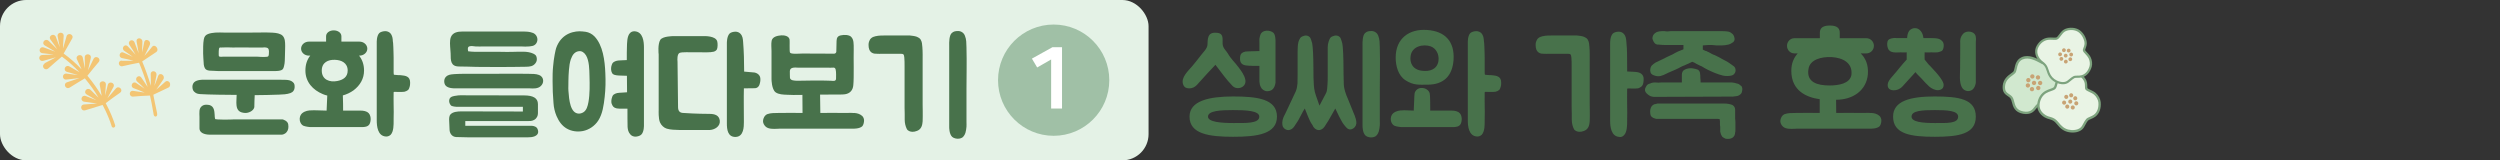 <svg width="764" height="49" viewBox="0 0 764 49" fill="none" xmlns="http://www.w3.org/2000/svg">
<rect x="0" y="0" width="764" height="49" fill="#333333" stroke="none"/>
<rect width="351" height="49" rx="8" fill="#E4F2E6"/>
<path d="M13.535 19.378C14.302 19 15.404 18.383 16.194 17.99C16.474 17.818 16.769 17.668 17.087 17.503C15.806 17.849 14.479 18.224 13.213 18.593C11.833 18.938 11.491 16.928 12.92 16.807C14.072 16.762 15.261 16.726 16.436 16.667C15.289 16.519 14.103 16.362 12.947 16.251C11.532 16.046 12.049 14.045 13.405 14.509C14.546 14.947 15.711 15.37 16.876 15.793C16.664 15.67 16.475 15.533 16.263 15.41C15.505 14.957 14.452 14.307 13.686 13.891C12.498 13.134 13.804 11.534 14.851 12.474C15.7 13.314 16.603 14.185 17.505 15.055C16.836 14.041 16.105 13.033 15.403 12.069C14.645 10.92 16.52 9.984 17.055 11.241C17.352 12.04 17.774 13.176 18.095 13.961C18.161 14.111 18.227 14.261 18.27 14.425C18.063 13.315 17.84 12.183 17.61 11.088C17.4 9.726 19.512 9.597 19.461 10.961C19.39 11.798 19.335 13.006 19.279 13.866C19.264 14.192 19.25 14.518 19.235 14.844C19.326 14.534 19.417 14.224 19.531 13.9C19.778 13.081 20.101 11.93 20.333 11.089C20.751 9.784 22.699 10.548 22.06 11.768C21.178 13.264 20.302 14.82 19.45 16.362C21.46 17.817 23.29 19.448 24.919 21.171C24.449 20.16 23.988 19.113 23.509 18.139C22.96 16.86 24.982 16.246 25.292 17.609C25.484 18.696 25.706 19.828 25.952 20.946C25.947 20.79 25.951 20.597 25.947 20.441C25.941 19.588 25.936 18.386 25.892 17.524C25.905 16.152 28.017 16.371 27.752 17.709C27.451 18.942 27.155 20.235 26.884 21.513C27.467 20.359 28.045 19.146 28.59 17.985C29.229 16.765 31.025 17.846 30.174 18.942C29.003 20.3 27.83 21.754 26.712 23.142C28.426 25.193 29.871 27.283 31.072 29.302C31.053 29.124 31.01 28.96 30.991 28.781C30.839 27.955 30.634 26.749 30.482 25.922C30.273 24.561 32.4 24.453 32.363 25.84C32.272 26.944 32.171 28.084 32.109 29.233C32.4 28.133 32.677 27.011 32.944 25.925C33.324 24.612 35.304 25.325 34.68 26.567C34.251 27.308 33.684 28.388 33.292 29.137L32.829 30.026C33.05 29.763 33.285 29.523 33.481 29.274C34.055 28.603 34.864 27.691 35.415 27.034C36.348 26.013 37.814 27.488 36.676 28.349C35.206 29.352 33.733 30.451 32.307 31.522C33.741 34.191 34.673 36.598 35.191 38.277C35.255 38.523 35.157 38.773 34.971 38.889C34.924 38.917 34.878 38.946 34.831 38.975C34.53 39.066 34.226 38.904 34.133 38.613C33.645 36.978 32.749 34.676 31.36 32.075C29.601 32.59 27.771 33.148 26.042 33.708C24.676 34.075 24.273 32.072 25.687 31.928C27.008 31.843 28.353 31.742 29.697 31.642C28.359 31.453 27.005 31.242 25.72 31.083C24.313 30.841 24.883 28.871 26.216 29.349C27.281 29.77 28.384 30.2 29.488 30.629C28.503 30.032 27.48 29.426 26.487 28.865C25.298 28.108 26.604 26.508 27.651 27.448C28.252 28.061 29.14 28.909 29.764 29.507C29.877 29.628 29.998 29.712 30.11 29.832C28.969 27.904 27.545 25.895 25.928 23.943C25.229 24.374 24.53 24.806 23.839 25.201C23.093 25.661 22.044 26.309 21.298 26.769C20.095 27.48 19.136 25.629 20.488 25.144C21.739 24.752 23.021 24.309 24.304 23.867C22.951 24.004 21.598 24.141 20.298 24.309C18.869 24.43 18.896 22.383 20.313 22.492C21.184 22.62 22.417 22.747 23.289 22.875C23.465 22.894 23.641 22.912 23.817 22.93C22.697 22.575 21.568 22.256 20.454 21.96C19.113 21.519 19.942 19.643 21.194 20.298C21.937 20.727 23.036 21.35 23.779 21.779C23.938 21.872 24.121 21.949 24.295 22.064C22.681 20.363 20.889 18.741 18.916 17.294C17.527 18.469 16.082 19.709 14.746 20.915C13.661 21.807 12.437 20.151 13.656 19.462" fill="#F3C574"/>
<path d="M37.247 18.574C38.451 18.56 39.633 18.561 40.852 18.569C39.662 18.257 38.463 17.982 37.294 17.752C36.011 17.497 36.557 15.541 37.758 16.069C38.686 16.48 39.651 16.899 40.585 17.37C39.747 16.745 38.885 16.135 38.014 15.562C36.887 14.798 38.094 13.197 39.071 14.18C39.859 15.026 40.67 15.858 41.435 16.718C40.842 15.72 40.234 14.7 39.571 13.745C38.797 12.572 40.558 11.612 41.114 12.951C41.558 14.072 41.965 15.185 42.371 16.299C42.196 15.138 42.006 13.955 41.754 12.778C41.476 11.363 43.525 11.335 43.518 12.767C43.488 13.865 43.458 14.962 43.389 16.051C43.648 15.003 43.885 13.969 44.068 12.904C44.365 11.515 46.317 12.435 45.785 13.716C45.247 14.841 44.725 15.988 44.135 17.082C44.944 16.17 45.729 15.273 46.494 14.293C47.351 13.257 48.809 15.117 47.749 15.898C46.31 16.85 44.887 17.824 43.448 18.775C44.406 21.071 45.342 23.634 46.094 26.216C46.118 25.059 46.104 23.894 46.051 22.721C46.02 21.281 48.024 21.534 47.81 22.999C47.604 24.078 47.412 25.18 47.168 26.251C47.595 25.258 47.983 24.256 48.343 23.21C48.846 21.884 50.654 23.084 49.901 24.279C49.181 25.326 48.5 26.381 47.75 27.383C48.687 26.614 49.608 25.823 50.523 24.973C50.883 24.624 51.464 24.709 51.785 25.146C52.166 25.672 52.018 26.493 51.522 26.736C49.958 27.448 48.4 28.219 46.851 28.953C46.804 28.982 47.793 33.512 47.904 34.078C47.951 34.398 48.074 34.734 48.037 35.075C48.001 35.319 47.88 35.583 47.573 35.615C47.142 35.658 46.953 35.172 46.929 34.838C46.734 33.499 45.895 29.194 45.834 29.201C44.099 29.256 42.371 29.371 40.634 29.523C39.321 29.572 39.369 27.607 40.655 27.765C41.832 27.959 43.018 28.115 44.218 28.294C43.108 27.805 41.952 27.345 40.84 26.953C39.622 26.499 40.466 24.646 41.587 25.35C42.442 25.901 43.312 26.474 44.174 27.084C43.446 26.328 42.694 25.586 41.925 24.919C40.94 23.972 42.38 22.576 43.2 23.719C43.825 24.666 44.511 25.607 45.128 26.59C44.376 24.009 43.454 21.468 42.496 19.172C40.802 19.488 39.1 19.841 37.427 20.239C36.149 20.489 35.866 18.57 37.179 18.521" fill="#F3C574"/>
<path d="M63.04 21.28C62.96 21.28 62.92 21.24 62.92 21.2C62.4 20.8 62.24 19.8 62.24 19.2C62.2 18.24 62.08 17.28 62.08 16.36C62.08 15 62.04 13.36 62.28 12.04C62.44 11.2 62.76 10.72 63.56 10.4C64.28 10.12 65.04 10.04 65.8 9.96C66.72 9.88 67.68 9.96 68.64 9.96H76.24C78.96 9.96 78.6 9.96 81.28 9.92C81.76 9.92 82.2 9.92 82.68 9.96C83.68 10 84.8 10.04 85.72 10.48C86.76 10.92 87.08 12.04 87.12 13.08C87.2 14.28 87.08 15.8 87.08 17C87.04 18.08 87.08 19.16 86.8 20.2C86.64 20.8 86.52 21.28 85.88 21.48C85.32 21.68 84.6 21.72 84.04 21.72H66.76C66.24 21.72 65.72 21.68 65.2 21.64C64.52 21.6 63.64 21.68 63.04 21.28ZM85.24 28.92C82.6 29 80.52 29.08 77.84 29.08C77.8 30.2 77.72 31.24 77.72 32.76C77.48 33.88 76 34.56 74.92 34.52C73.32 34.44 72.44 33.8 72.28 32.2C72.16 31.16 72.32 30.04 72.32 29C69.88 29 63.48 28.92 61.24 28.76C60.4 28.68 60 28.64 59.32 28C58.96 27.68 58.8 27.08 58.8 26.52C58.8 26 59 25.48 59.32 25.16C60.12 24.32 62.08 24.36 62.16 24.36H85.04C85.84 24.36 86.64 24.36 87.4 24.4C88.12 24.44 88.92 24.56 89.48 25.08C90.04 25.52 90.04 26.04 90.04 26.68C90.04 27.48 89.56 28.16 88.76 28.44C87.68 28.84 86.36 28.88 85.24 28.92ZM86.36 36.48C86.44 36.52 87.92 36.88 88.08 38C88.24 39 88.08 39.8 87.6 40.36C87 41.12 86.12 41.16 86.08 41.16H64.24C62.2 41.16 60.96 40.44 60.96 39.24V35.68C60.92 35.08 60.92 34.48 60.96 33.88C61.04 32.76 61.88 32 63 32C63.28 32 63.84 32.04 64.08 32.12C65.44 32.56 65.52 33.92 65.6 35.12C65.6 35.56 65.64 36.04 65.76 36.4C65.88 36.44 66.68 36.56 68.56 36.56C70.16 36.56 71.64 36.48 71.68 36.48H86.36ZM66.84 16.6C66.84 16.84 66.84 17.12 66.96 17.24C67.2 17.44 68.12 17.32 68.12 17.32H78.64C78.64 17.32 80.56 17.48 81.52 17.36C82.08 17.32 82.08 17.08 82.16 16.6C82.2 16.16 82.28 15.24 81.96 14.84C81.6 14.4 80.76 14.48 80.28 14.52H76.64C76.28 14.48 71.44 14.52 71.08 14.52C69.96 14.44 68.84 14.48 67.68 14.52C67.2 14.52 67.04 14.44 66.92 14.92C66.84 15.28 66.84 15.92 66.84 16.24V16.6ZM95.252 33.72C95.452 33.64 99.132 33.8 99.812 33.8C99.852 33.16 99.932 30.52 100.012 29.2C99.532 29.08 99.092 28.96 98.652 28.76C95.652 27.52 93.332 25.08 93.332 21.56C93.332 19.64 93.892 18.16 94.812 17H94.372C93.092 17 92.012 16.04 92.012 14.88C92.012 13.68 93.092 12.72 94.372 12.72H99.652V11.08C99.652 10.04 100.692 9.28 101.972 9.28C103.292 9.28 104.332 10.04 104.332 11.08V12.72H109.852C111.172 12.72 112.252 13.68 112.252 14.88C112.252 16.04 111.172 17 109.852 17H109.732C110.652 18.16 111.252 19.64 111.252 21.56C111.252 24.04 110.052 26.08 108.052 27.6C107.052 28.32 105.932 28.84 104.772 29.16C104.852 30.4 104.852 33.16 104.852 33.76V33.8H110.172C111.052 33.8 111.772 33.96 112.292 34.28C113.492 35 113.452 36.96 112.932 37.92C112.452 38.76 111.412 38.84 110.572 38.84H94.772C94.732 38.84 93.372 38.72 92.652 38.4C92.132 38.12 91.732 37.52 91.612 36.76C91.492 35.92 91.772 35.12 92.292 34.64C93.252 33.84 94.332 33.72 95.252 33.72ZM121.772 22.96H121.852C122.132 22.92 122.372 23 122.612 23C122.932 23.04 123.212 23.08 123.532 23.12C124.132 23.24 124.772 23.48 125.092 24.08C125.252 24.4 125.332 24.76 125.332 25.16C125.332 25.52 125.332 25.92 125.252 26.28C125.132 26.68 125.012 27.24 124.692 27.52C124.372 27.76 123.972 27.96 123.572 28.04C122.732 28.16 121.292 28.04 120.452 28.08C120.372 28.12 120.332 28.12 120.332 28.12C120.332 28.12 120.332 28.16 120.292 28.28C120.252 29.6 120.292 30.76 120.292 32.12C120.332 33.48 120.332 34.88 120.292 36.2V36.76C120.292 38.16 120.332 40.2 119.372 41.2C119.012 41.52 118.572 41.72 118.052 41.72H117.972C115.372 41.6 115.132 38.48 115.132 36.8V13.04C115.132 12.96 115.052 10.96 115.932 10.08C116.332 9.72 117.172 9.52 117.732 9.52C118.332 9.52 118.892 9.76 119.252 10.12C119.932 10.88 120.012 11.72 120.052 12.6C120.092 12.76 120.092 12.92 120.132 13.12C120.212 13.96 120.212 14.96 120.252 15.92C120.252 16.52 120.292 17.08 120.292 17.64V21.96C120.292 22.24 120.292 22.56 120.372 22.84C120.372 22.88 121.172 22.88 121.252 22.92C121.412 22.92 121.612 22.96 121.772 22.96ZM103.052 24.76C104.772 24.44 106.252 23.6 106.252 21.56C106.252 19.2 104.292 18.32 102.332 18.28C100.332 18.2 98.332 19.04 98.332 21.56C98.332 24.44 100.852 25.2 103.052 24.76ZM162.553 38.44C163.393 38.52 164.113 38.8 164.353 39.64C164.673 40.6 164.313 41.28 163.313 41.68C162.673 41.92 161.993 41.96 161.433 41.96H142.833C141.753 41.96 140.593 41.92 139.433 41.88C138.313 41.84 137.513 41 137.393 39.8L137.273 37C137.233 36.44 137.193 35.48 137.673 34.96C138.393 34.16 139.833 34.04 140.993 34.04C142.513 34.04 147.593 34.08 159.793 34.08V32.64H140.113C139.593 32.64 139.153 32.64 138.753 32.56C138.273 32.44 137.873 32.44 137.633 32C137.273 31.44 137.153 30.92 137.353 30.28C137.633 29.44 138.833 29.32 139.433 29.24C139.833 29.16 140.233 29.12 140.673 29.12C143.073 29.12 145.873 29.16 160.193 29.16C162.873 29.16 164.393 29.96 164.393 31.8V34.64C164.393 35.36 164.073 36.16 163.233 36.64C162.553 37.04 161.833 37 161.153 37H142.193V38.44H162.553ZM137.633 15.2C137.553 13.88 137.353 12.48 137.793 11.32C138.393 9.88 139.913 9.64 141.233 9.64H159.873C160.953 9.64 161.873 9.68 162.913 10.08C163.753 10.44 164.273 11.28 164.233 12.2C164.153 13.12 163.593 13.84 162.713 14.04C162.233 14.16 161.513 14.24 160.553 14.24C159.873 14.24 159.393 14.2 159.353 14.2H147.793C146.993 14.2 146.193 14.24 145.393 14.2C144.753 14.16 144.073 13.96 143.473 14.16C142.873 14.32 142.913 15 143.073 15.68C143.833 15.8 144.593 15.8 145.353 15.84H152.953C153.433 15.88 156.593 15.88 156.993 15.84C157.313 15.8 159.513 15.8 159.833 15.8C161.073 15.8 162.153 16 162.993 16.4C163.513 16.68 163.873 16.88 163.993 17.52C164.153 18.16 164.033 18.84 163.633 19.32C162.873 20.32 161.913 20.36 160.793 20.4C159.753 20.44 153.873 20.48 152.233 20.48C150.553 20.48 147.153 20.44 145.593 20.44C143.833 20.4 142.073 20.32 140.313 20.32C137.713 20.32 137.713 18.56 137.713 16.32C137.713 15.96 137.673 15.56 137.633 15.2ZM138.993 22.64C139.793 22.56 141.553 22.56 141.553 22.56H150.353C150.353 22.56 157.753 22.48 161.353 22.56H161.553C162.633 22.6 163.713 22.52 164.753 22.92C165.513 23.2 165.993 23.88 165.993 24.68C165.993 25.32 165.713 25.92 165.193 26.36C164.353 27.12 162.993 27.08 161.913 27H138.953C138.873 27 136.993 27.04 136.233 26.2C135.913 25.88 135.753 25.36 135.753 24.84C135.753 24.28 135.953 23.8 136.273 23.48C136.953 22.8 137.713 22.76 138.513 22.68C138.673 22.68 138.833 22.64 138.993 22.64ZM191.589 14.52C191.629 13.16 191.589 11.04 192.549 10.08C192.909 9.72 193.349 9.56 193.829 9.56H193.909C196.549 9.68 196.789 12.8 196.789 14.48V38.2C196.789 38.28 196.869 40.32 195.949 41.16C195.589 41.52 194.749 41.76 194.189 41.76C193.589 41.76 193.029 41.52 192.669 41.12C191.989 40.36 191.869 39.68 191.789 38.8C191.789 37.88 191.709 34.68 191.749 33.2H189.269C188.069 33.2 187.429 32.8 187.149 32.2C186.989 31.88 186.829 31.52 186.829 31.16C186.829 30.8 186.829 30.56 186.909 30.2C187.029 29.8 187.149 29.24 187.469 28.96C187.789 28.72 188.189 28.52 188.589 28.44C189.429 28.28 190.749 28.32 191.629 28.2C191.629 27.4 191.629 24.92 191.589 23.16L189.189 23.08C188.189 23.04 187.309 22.88 187.029 22.28C186.869 21.96 186.749 21.56 186.749 21.2C186.749 20.84 186.749 20.6 186.829 20.24C186.949 19.84 187.069 19.36 187.389 19.08C187.709 18.84 188.109 18.64 188.509 18.56C189.109 18.44 190.149 18.44 191.549 18.36C191.549 16.6 191.549 15.04 191.589 14.52ZM177.029 9.56C177.709 9.56 178.349 9.64 178.989 9.72C179.989 9.88 180.909 10.36 181.669 11.12C184.269 13.84 184.829 18.52 184.989 22.32C185.109 24.76 185.069 27.24 184.789 29.64C184.509 32.12 184.149 34.8 182.829 36.84C181.709 38.56 179.949 39.68 178.149 40.04C176.509 40.36 174.709 40.16 173.189 39.28C171.749 38.44 170.789 37.12 170.069 35.44C169.549 34.2 169.229 32.84 169.149 31.48C168.949 29.24 168.869 27 168.869 24.76C168.869 23.24 168.869 21.76 169.029 20.28C169.109 19.08 169.309 17.84 169.509 16.68C169.709 15.72 169.829 14.88 170.229 14C170.629 13.12 171.149 12.28 171.829 11.64C172.989 10.48 174.509 9.84 176.029 9.64C176.349 9.6 176.709 9.6 177.029 9.56ZM176.909 34.72C177.389 34.72 177.909 34.56 178.389 34.24C179.269 33.6 179.589 32.48 179.829 31.2C180.269 28.76 180.229 25.8 180.149 23.28C180.109 21.24 180.069 18.6 179.109 16.96C178.589 16.08 177.789 15.52 176.949 15.64C176.069 15.72 175.269 16.28 174.789 17.32L174.429 18.16C174.109 19.16 173.949 20.28 173.869 21.36C173.789 22.44 173.709 23.56 173.709 24.64C173.749 25.72 173.629 26.72 173.709 27.76C173.909 30.52 174.269 34.68 176.909 34.72ZM216.772 34.8C218.332 34.8 219.772 35.16 219.972 36.88C220.172 38.6 218.412 39.64 216.972 39.72C215.852 39.76 210.492 39.72 207.892 39.72H207.572C206.372 39.68 204.972 39.68 203.772 39.32C202.932 39.08 202.092 38.32 201.692 37.4C201.172 36.24 201.292 33.76 201.292 33.64V16.64C201.252 16.36 200.972 13.52 201.772 12.2C202.452 11.08 205.492 11.04 205.772 11.04H215.132C215.292 11.04 218.652 10.92 219.172 12.6C219.372 13.2 219.332 14.64 219.092 15.08C218.892 15.44 218.532 15.68 218.092 15.8C217.612 15.92 216.852 16 215.812 16C215.132 16 214.612 15.96 209.692 15.96C208.972 15.96 208.052 16 207.692 16.16C206.932 16.48 206.972 18.24 207.052 18.84V18.88L207.212 32.72C207.212 33.76 207.612 34.52 208.852 34.52C209.132 34.56 213.252 34.8 216.772 34.8ZM227.412 21.88L230.572 22.16C231.532 22.36 232.372 23 232.372 24.16C232.372 24.56 232.372 24.92 232.252 25.32C232.092 26.2 231.612 26.96 230.612 26.96L227.332 27C227.252 29.76 227.332 34 227.332 37.32C227.332 38.72 227.292 41.68 224.932 41.84C222.332 42 222.132 39.44 222.132 37.76V13.2C222.132 13.12 222.092 11.12 222.972 10.24C223.332 9.88 224.172 9.68 224.772 9.68C225.372 9.68 225.892 9.92 226.252 10.28C226.972 11.04 227.012 11.88 227.092 12.76C227.332 15.68 227.412 18.84 227.412 21.88ZM260.615 34.52C260.775 34.56 260.935 34.52 261.095 34.52C261.975 34.6 262.775 34.8 263.495 35.44C263.855 35.8 264.055 36.28 264.055 36.84C264.055 37.4 263.855 38.2 263.535 38.56C262.695 39.4 260.735 39.32 260.655 39.32H238.255C238.015 39.32 237.735 39.36 237.455 39.36C236.335 39.4 234.895 39.48 234.015 38.72C233.495 38.24 233.175 37.64 233.175 37C233.175 36.2 233.695 35.2 234.495 34.88C235.575 34.48 236.735 34.56 237.895 34.52H238.095C240.375 34.48 242.855 34.48 245.255 34.52L245.215 29C243.175 29.04 241.495 29.04 240.535 28.96C239.415 28.92 237.935 28.88 237.015 28.2C235.815 27.28 235.775 24.36 235.775 24.24V15.64C235.775 14.6 235.615 13.48 235.815 12.44C236.095 11.2 237.615 10.88 238.815 10.8C239.735 10.76 241.095 11 241.295 12.08C241.375 12.56 241.215 15.6 241.415 16.04C241.535 16.32 242.095 16.36 242.375 16.4C243.615 16.48 244.015 16.36 245.255 16.36L254.415 16.4C254.975 16.44 255.415 16.44 255.575 15.88C255.615 15.32 255.615 12.96 255.655 12.52C255.695 11.56 255.975 11 256.975 10.8C258.015 10.56 259.495 10.64 260.095 11.24C260.935 12.12 260.895 13.16 260.895 15.24C260.815 17.68 261.015 23.56 260.775 26C260.655 27.56 259.775 28.56 258.255 28.8C257.455 28.92 256.375 28.88 255.575 28.88C253.855 28.92 252.215 28.92 250.615 28.92L250.695 34.52C253.415 34.52 255.295 34.44 257.895 34.52C258.855 34.56 259.775 34.44 260.615 34.52ZM241.415 23.84C241.615 24.64 242.775 24.64 243.655 24.68C244.055 24.64 252.175 24.56 252.655 24.64C253.095 24.68 253.535 24.64 253.975 24.68C254.535 24.72 255.495 24.92 255.495 24.04C255.495 23.64 255.575 22 255.375 21.24C255.215 20.6 254.855 20.64 254.335 20.68C254.095 20.68 253.335 20.72 253.095 20.68H243.975C242.975 20.64 241.495 20.44 241.375 21.68C241.375 21.96 241.375 23.64 241.415 23.84ZM295.356 38.72C295.276 39.36 295.236 39.96 295.036 40.6C294.956 40.8 294.876 40.96 294.796 41.16C294.636 41.48 294.396 41.8 294.076 42.04C293.476 42.4 292.716 42.48 292.036 42.32C291.636 42.24 291.276 42.08 290.996 41.84C290.036 40.96 290.076 38.88 290.076 38.8V14.08C290.036 12.84 290.076 10.84 290.836 10.12C291.396 9.56 292.076 9.48 292.796 9.48C293.716 9.48 294.556 10.04 294.876 10.92C295.356 12.04 295.316 13.28 295.356 14.52V14.72C295.476 18.8 295.356 23.32 295.356 27.16V37.28C295.356 37.76 295.396 38.24 295.356 38.72ZM276.476 34.8C276.436 34.16 276.436 33.52 276.436 32.88V20.16C276.436 19.32 276.436 18.44 276.356 17.56C276.316 17.28 276.276 16.68 275.996 16.56C275.716 16.4 275.356 16.48 275.036 16.44C274.676 16.4 274.316 16.48 273.956 16.44H272.076C271.196 16.48 270.236 16.4 269.356 16.44C268.956 16.48 268.596 16.44 268.196 16.44C267.596 16.44 266.916 16.44 266.396 16.08C265.636 15.56 265.436 14.68 265.436 13.84C265.396 13.32 265.516 12.8 265.756 12.32C265.876 12.04 266.036 11.8 266.276 11.64C266.556 11.36 267.156 11.16 267.516 11.08C268.636 10.8 269.916 10.84 271.076 10.84H278.036C278.716 10.92 279.556 11 280.196 11.24C280.596 11.4 281.076 11.68 281.316 12.04C281.796 12.8 281.796 13.52 281.876 14.4C281.996 15.88 281.956 17.36 281.956 18.84V31.96C281.956 32.08 282.036 35.4 281.956 37.08C281.876 38.16 281.636 39.48 280.236 40C279.756 40.2 279.276 40.28 278.876 40.28C278.196 40.28 277.396 40 277.116 39.4C276.716 38.6 276.476 37.6 276.476 36.56V34.8Z" fill="#48724B"/>
<circle cx="322" cy="24.5" r="17" fill="#A0C0A6"/>
<path d="M324.554 33.176H321.226V18.174L316.962 20.618L315.35 17.914L321.616 14.43H324.554V33.176Z" fill="white"/>
<path d="M362.4 26.8C362.04 26.64 361.76 26.32 361.6 25.88C360.72 23.72 363.16 21.64 364.36 20.2C365.28 19.08 366.2 17.96 367.08 16.8C367.72 15.92 368.92 14.88 369 13.72C369.08 11.92 369 10 371.32 10C372.16 10 373.08 10.08 373.44 10.92C373.84 11.88 373.44 13.12 373.76 14.12C374.04 15 374.8 15.6 375.24 16.36C376.16 18 377.48 19.16 378.56 20.64C379.4 21.76 380.28 22.96 380.56 24.32C381.08 26.64 378.12 27.76 376.64 26.24C374.68 24.24 373.16 22 371.44 19.8C371.4 19.76 366.64 24.96 366.24 25.44C365.68 26.12 365.04 26.72 364.16 26.92C363.56 27.04 362.92 27.04 362.4 26.8ZM384.88 20.12H382.72C381.16 20.04 379.88 20.16 379.2 19.12C378.88 18.6 378.92 17.56 379.04 17C379.2 16.4 379.56 16 380.6 15.76C381.04 15.68 384.44 15.64 384.88 15.6V13C384.84 12.44 384.84 11.8 385 11.24C385.12 10.84 385.16 10.44 385.52 10.04C385.96 9.52 386.8 9.28 387.68 9.4C388.48 9.52 389.2 9.88 389.44 10.4C389.76 11.04 389.8 12.24 389.8 12.44V25.4H389.76C389.76 25.48 389.6 26.92 388.56 27.56C388.2 27.76 387.72 27.88 387.32 27.88C386.84 27.88 386.4 27.72 386 27.44C385.72 27.24 385.48 27 385.32 26.64C385 26.08 384.92 25.44 384.88 24.88V20.12ZM363.52 35.64C363.52 30.8 369.52 29.48 376.88 29.48C384.24 29.48 390.24 30.24 390.24 35.64C390.24 40.96 384.24 41.8 376.88 41.8C369.52 41.8 363.52 40.96 363.52 35.64ZM384.84 35.64C384.84 33.8 380.6 33.64 376.88 33.64C373.16 33.64 369.16 33.8 369.16 35.64C369.16 37.28 373.16 37.6 376.88 37.6C380.6 37.6 384.84 37.8 384.84 35.64ZM421.67 38.32C421.59 38.96 421.55 39.56 421.35 40.2C421.27 40.4 421.19 40.56 421.11 40.76C420.95 41.08 420.71 41.4 420.39 41.64C419.79 42 419.03 42.08 418.35 41.92C417.95 41.84 417.59 41.68 417.31 41.44C416.35 40.56 416.39 38.48 416.39 38.4V14.08C416.35 12.84 416.39 10.84 417.15 10.12C417.71 9.56 418.39 9.48 419.11 9.48C420.03 9.48 420.87 10.04 421.19 10.92C421.67 12.04 421.63 13.28 421.67 14.52V14.72C421.79 18.8 421.67 23.32 421.67 27.16V36.88C421.67 37.36 421.71 37.84 421.67 38.32ZM408.07 33.16L405.83 37.08C405.15 37.96 404.75 39.2 403.71 39.6C403.47 39.72 403.27 39.76 403.03 39.76C402.51 39.76 401.99 39.48 401.59 39.04C401.35 38.8 401.23 38.52 401.11 38.24C401.07 38.16 400.99 38.08 400.95 38C400.23 37.16 399.11 33.96 398.75 33.16C398.31 33.64 396.79 36.88 396.43 37.28C395.75 38.16 395.43 39.2 394.39 39.6C394.15 39.72 393.95 39.76 393.71 39.76C393.19 39.76 392.63 39.48 392.27 39.04C391.87 38.6 391.87 38 391.87 37.36C391.91 36.4 392.35 35.52 392.75 34.8L395.95 28C396.27 27.4 396.47 26.12 396.51 25.56C396.55 24.72 396.55 23.92 396.55 22.96V15.92C396.55 15.4 396.55 14.92 396.59 14.4C396.59 13.84 396.71 13.2 396.83 12.72C396.95 12.4 397.11 12 397.31 11.68C397.55 11.28 398.03 11.08 398.51 10.96L398.59 10.92C398.99 10.8 399.35 10.84 399.75 11C399.91 11.08 400.11 11.2 400.27 11.36C400.47 11.56 400.59 11.96 400.75 12.4C400.95 12.92 401.11 13.6 401.15 14.36C401.35 16.6 401.39 19.64 401.39 21.88C401.39 23.24 401.39 23.84 401.47 25.16C401.51 26.28 401.59 27.64 402.15 29.2L403.23 32.28L405.27 28.4C405.59 27.8 405.63 26.52 405.67 25.96C405.75 25.12 405.75 24.32 405.75 23.36V14.4C405.75 13.84 405.87 13.2 406.03 12.72C406.11 12.4 406.31 12 406.47 11.68C406.71 11.28 407.19 11.08 407.67 10.96L407.75 10.92C408.15 10.8 408.55 10.84 408.95 11C409.11 11.08 409.31 11.2 409.47 11.36C409.67 11.56 409.79 11.96 409.95 12.4C410.15 12.92 410.31 13.6 410.35 14.36C410.55 16.6 410.59 20.44 410.59 22.68C410.63 24.04 410.63 24.64 410.67 25.96C410.71 27.08 411.35 29 411.83 30L413.63 34.44C413.79 34.72 414.23 35.92 414.31 36.28C414.43 36.84 414.67 37.56 414.35 38.32C413.99 39.12 413.27 39.52 412.67 39.56H412.63C411.79 39.56 411.35 38.88 410.63 38C409.95 37.16 408.43 33.96 408.07 33.16ZM436.121 9.16C441.561 9.52 444.601 12.64 444.201 18.36C443.841 23.12 441.281 25.88 436.201 25.88C433.441 25.88 432.001 26.08 429.561 24.56C427.241 23.08 426.521 20.12 426.521 17.56C426.521 11.8 430.601 8.76 436.121 9.16ZM455.201 22.96H455.281C455.561 22.92 455.801 23 456.041 23C456.361 23.04 456.641 23.08 456.961 23.12C457.561 23.24 458.201 23.48 458.521 24.08C458.681 24.4 458.761 24.76 458.761 25.16C458.761 25.52 458.761 25.92 458.681 26.28C458.561 26.68 458.441 27.24 458.121 27.52C457.801 27.76 457.401 27.96 457.001 28.04C456.161 28.16 454.721 28.04 453.881 28.08C453.801 28.12 453.761 28.12 453.761 28.12C453.761 28.12 453.761 28.16 453.721 28.28C453.681 29.6 453.721 30.76 453.721 32.12C453.761 33.48 453.761 34.88 453.721 36.2V36.76C453.721 38.16 453.761 40.2 452.801 41.2C452.441 41.52 452.001 41.72 451.481 41.72H451.401C448.801 41.6 448.561 38.48 448.561 36.8V13.04C448.561 12.96 448.481 10.96 449.361 10.08C449.761 9.72 450.601 9.52 451.161 9.52C451.761 9.52 452.321 9.76 452.681 10.12C453.361 10.88 453.441 11.72 453.481 12.6C453.521 12.76 453.521 12.92 453.561 13.12C453.641 13.96 453.641 14.96 453.681 15.92C453.681 16.52 453.721 17.08 453.721 17.64V21.96C453.721 22.24 453.721 22.56 453.801 22.84C453.801 22.88 454.601 22.88 454.681 22.92C454.841 22.92 455.041 22.96 455.201 22.96ZM428.681 33.72C428.881 33.64 431.361 33.8 432.041 33.8C432.121 32.96 432.201 28.72 432.321 28.4C432.521 27.76 433.001 27.28 433.561 27.04C433.881 26.92 434.161 26.88 434.481 26.88C435.641 26.88 436.641 27.56 436.921 28.52C437.081 28.92 437.081 33 437.081 33.76V33.8H443.601C444.481 33.8 445.201 33.96 445.721 34.28C446.921 35 446.881 36.96 446.361 37.92C445.881 38.76 444.841 38.84 444.001 38.84H428.201C428.161 38.84 426.801 38.72 426.081 38.4C425.561 38.12 425.161 37.52 425.041 36.76C424.921 35.92 425.201 35.12 425.721 34.64C426.681 33.84 427.761 33.72 428.681 33.72ZM439.561 18.84L439.601 18.52C439.841 16.6 438.881 14.76 437.201 14.16C434.961 13.4 431.521 14.08 431.081 17.08C430.761 19.12 431.641 21.36 434.721 21.64C436.841 21.88 439.041 21.28 439.561 18.84ZM480.335 34.8C480.295 34.16 480.295 33.52 480.295 32.88V20.16C480.295 19.32 480.295 18.44 480.215 17.56C480.175 17.28 480.135 16.68 479.855 16.56C479.575 16.4 479.215 16.48 478.895 16.44C478.535 16.4 478.175 16.48 477.815 16.44H475.935C475.055 16.48 474.095 16.4 473.215 16.44C472.815 16.48 472.455 16.44 472.055 16.44C471.455 16.44 470.775 16.44 470.255 16.08C469.495 15.56 469.295 14.68 469.295 13.84C469.255 13.32 469.375 12.8 469.615 12.32C469.735 12.04 469.895 11.8 470.135 11.64C470.415 11.36 471.015 11.16 471.375 11.08C472.495 10.8 473.775 10.84 474.935 10.84H481.895C482.575 10.92 483.415 11 484.055 11.24C484.455 11.4 484.935 11.68 485.175 12.04C485.655 12.8 485.655 13.52 485.735 14.4C485.855 15.88 485.815 17.36 485.815 18.84V31.96C485.815 32.08 485.895 35.4 485.815 37.08C485.735 38.16 485.495 39.48 484.095 40C483.615 40.2 483.135 40.28 482.735 40.28C482.055 40.28 481.255 40 480.975 39.4C480.575 38.6 480.335 37.6 480.335 36.56V34.8ZM497.255 21.84C498.015 21.88 498.855 21.92 499.575 21.96C499.855 21.96 500.175 22.04 500.495 22.08C501.535 22.28 502.295 22.96 502.295 24.08C502.295 24.84 502.255 25.96 501.575 26.48C501.255 26.72 500.935 26.92 500.535 27C499.695 27.12 498.255 27 497.415 27.04C497.335 27.04 497.255 27.08 497.255 27.24C497.215 28.56 497.255 30.92 497.255 32.28C497.295 33.64 497.295 35.04 497.255 36.36V36.92C497.255 38.32 497.255 40.36 496.295 41.32C495.975 41.68 495.535 41.88 495.015 41.88C495.015 41.88 494.975 41.84 494.935 41.84C492.335 41.76 492.055 38.64 492.055 36.96V13.2C492.055 13.12 492.015 11.12 492.895 10.24C493.255 9.88 494.095 9.68 494.695 9.68C495.295 9.68 495.815 9.92 496.175 10.28C496.895 11.04 496.935 11.88 497.015 12.76C497.055 12.92 497.055 13.08 497.055 13.24C497.175 14.12 497.175 15.12 497.215 16.08C497.215 16.92 497.255 16.64 497.255 20.92C497.255 21.2 497.255 21.52 497.255 21.84ZM505.178 22.92C504.658 22.68 504.378 22.32 504.338 21.76C504.258 21.48 504.338 21.24 504.378 20.8C504.458 20.48 504.658 20.12 504.898 19.92C505.178 19.64 505.498 19.4 505.938 19.12L508.698 17.8C509.138 17.52 509.578 17.36 509.898 17.2C510.258 17 510.658 16.84 511.178 16.6C511.578 16.32 512.178 16.08 512.738 15.76C513.338 15.52 513.978 15.24 514.458 15.08V13.76H509.058C508.778 13.76 508.378 13.76 507.978 13.72C507.698 13.72 507.378 13.64 507.018 13.64C506.658 13.64 506.378 13.64 506.018 13.48C505.778 13.32 505.498 13.04 505.338 12.72C505.178 12.44 505.058 12.08 504.978 11.76C504.978 11.44 505.058 11.12 505.178 10.84C505.418 10.4 505.778 10.08 506.298 9.8C506.778 9.64 507.258 9.52 507.778 9.52H508.698C509.138 9.6 509.458 9.6 509.658 9.6C509.818 9.6 510.178 9.52 510.578 9.52H526.138C526.738 9.52 527.258 9.52 527.738 9.6C528.338 9.64 528.738 9.8 529.178 10.16C529.578 10.4 529.898 10.84 530.018 11.44C530.178 12 530.098 12.52 529.658 12.88C529.258 13.2 528.738 13.48 528.138 13.64C527.538 13.76 526.898 13.88 526.218 13.88H524.618C524.178 13.88 523.658 13.76 523.218 13.76H521.898C521.378 13.76 520.898 13.88 520.378 13.88V15.16C520.538 15.24 520.738 15.32 520.898 15.4C521.018 15.52 521.298 15.6 521.458 15.6C521.618 15.68 521.818 15.76 521.898 15.84C522.058 15.88 522.258 15.96 522.418 16.08C522.658 16.24 522.938 16.32 523.138 16.48C523.418 16.6 523.658 16.76 524.018 16.84C524.538 17.08 525.058 17.36 525.538 17.6C526.018 17.92 526.538 18.16 527.058 18.44C527.538 18.68 528.058 18.96 528.498 19.28C529.018 19.64 529.498 20 529.898 20.28C530.098 20.48 530.258 20.72 530.338 21C530.418 21.32 530.418 21.6 530.338 21.92C530.258 22.16 530.178 22.4 529.898 22.68C529.738 22.84 529.498 23 529.178 23.08C528.338 23.28 527.378 23.28 526.458 23.08C525.538 22.84 524.698 22.56 523.938 22.24C523.138 21.92 522.498 21.6 521.898 21.32C521.218 21 520.658 20.64 520.058 20.28C519.778 20.2 519.538 20.04 519.258 19.92C518.938 19.72 518.618 19.64 518.378 19.48C518.018 19.2 517.578 19.04 517.138 18.88C516.778 19.04 516.338 19.28 515.898 19.48C515.458 19.64 515.138 19.8 514.738 20C514.378 20.12 514.138 20.2 513.858 20.36C513.178 20.72 512.538 21.08 511.938 21.32C511.338 21.6 510.658 21.84 509.978 22.16C509.458 22.4 508.858 22.68 508.378 22.92C507.778 23.16 507.178 23.36 506.578 23.28C506.098 23.28 505.578 23.08 505.178 22.92ZM531.858 26.08C532.298 26.28 532.458 26.72 532.458 27.32C532.458 27.56 532.378 27.84 532.298 28.2C532.218 28.4 532.098 28.64 531.938 28.76C531.698 29 531.418 29.16 531.138 29.28C530.778 29.36 530.418 29.44 530.098 29.44C529.738 29.52 529.498 29.52 529.258 29.52H528.938L507.258 29.6H505.338C504.658 29.52 504.178 29.36 503.658 28.92C503.058 28.48 502.698 28 502.698 27.48C502.698 27.08 502.858 26.72 503.138 26.28C503.378 25.88 503.738 25.64 504.178 25.56C504.738 25.28 505.258 25.2 505.858 25.2C506.498 25.28 507.098 25.28 507.698 25.2H513.978V22.84C513.978 22.08 514.298 21.48 514.938 21.24C515.658 20.88 516.418 20.8 517.258 20.88C518.018 21 518.538 21.16 518.938 21.32C519.258 21.6 519.538 22 519.538 22.48C519.618 22.92 519.618 23.36 519.618 23.8C519.698 24.24 519.698 24.76 519.698 25.2H529.258C529.658 25.28 530.098 25.28 530.618 25.48C531.138 25.56 531.498 25.72 531.858 26.08ZM530.258 33.56V36.32C530.258 36.48 530.338 36.76 530.338 37.12V39.64C530.338 40.08 530.338 40.4 530.258 40.48C530.258 41.08 530.018 41.6 529.658 41.92C529.258 42.28 528.738 42.44 528.138 42.44C527.818 42.44 527.538 42.44 527.258 42.36C526.898 42.2 526.658 42 526.378 41.84C526.218 41.6 526.018 41.32 525.938 41.08C525.858 40.8 525.778 40.56 525.698 40.24V38.68C525.618 38.44 525.618 38.12 525.618 37.88V37C525.538 36.76 525.538 36.48 525.538 36.4C525.418 36.4 525.178 36.32 524.858 36.32H506.178C506.178 36.32 506.018 36.32 505.858 36.24C505.698 36.2 505.498 36.12 505.258 36.04C505.058 35.92 504.818 35.76 504.658 35.6C504.458 35.4 504.378 35.16 504.338 34.8C504.178 33.84 504.338 33.04 504.818 32.36C505.178 32.04 505.498 31.8 505.938 31.8C506.298 31.72 506.418 31.64 506.498 31.64H526.818C527.898 31.64 528.738 31.8 529.418 32.08C530.018 32.44 530.258 32.96 530.258 33.56ZM548.786 34.52C551.066 34.48 553.666 34.48 556.106 34.52V30.32C552.146 29.76 547.426 27.8 547.426 21.64C547.426 19.36 548.186 17.64 549.386 16.32H548.346C547.106 16.32 546.106 15.28 546.106 14C546.106 12.72 547.106 11.68 548.346 11.68H556.146V10.04C556.146 8.92 556.626 7.8 559.186 7.8C561.786 7.8 562.226 8.92 562.226 10.04V11.68H570.386C571.626 11.68 572.666 12.72 572.666 14C572.666 15.28 571.626 16.32 570.386 16.32H568.626C570.106 17.76 571.026 19.8 570.826 22.64C570.426 27.68 566.146 30.52 561.106 30.48L561.146 34.52C564.106 34.52 566.026 34.44 568.786 34.52C569.746 34.56 570.666 34.44 571.506 34.52C571.666 34.56 571.826 34.52 571.986 34.52C572.866 34.6 573.666 34.8 574.386 35.44C574.746 35.8 574.946 36.28 574.946 36.84C574.946 37.4 574.746 38.2 574.426 38.56C573.586 39.4 571.626 39.32 571.546 39.32H549.146C548.906 39.32 548.626 39.36 548.346 39.36C547.226 39.4 545.786 39.48 544.906 38.72C544.386 38.24 544.066 37.64 544.066 37C544.066 36.2 544.586 35.2 545.386 34.88C546.466 34.48 547.626 34.56 548.786 34.52ZM565.786 22.96C566.266 19.2 563.146 17.64 559.706 17.44C556.706 17.32 553.106 18.12 552.666 21.12C551.986 25.2 555.506 26.12 559.066 26.12C561.906 26.12 565.266 25.56 565.786 22.96ZM578.527 35.64C578.527 30.8 583.887 29.48 591.247 29.48C598.607 29.48 603.807 30.24 603.807 35.64C603.807 40.96 598.607 41.8 591.247 41.8C583.887 41.8 578.527 40.96 578.527 35.64ZM591.647 22.12C592.527 23.16 593.607 24.4 593.927 25.56C594.047 26.08 593.967 26.76 593.487 27.16C593.127 27.4 592.687 27.56 592.207 27.56C591.207 27.56 590.167 26.96 589.607 26.48C588.727 25.68 587.967 24.84 587.247 24.04C586.687 23.4 585.887 22.76 585.367 22.04L581.407 26.4C580.567 27.32 579.527 27.6 578.687 27.6C578.487 27.6 578.287 27.56 578.087 27.52C577.607 27.4 577.247 27.16 577.047 26.8C576.727 26.2 576.887 25.36 577.207 24.8C577.567 24.16 578.047 23.64 578.527 23.08C579.927 21.52 581.167 19.8 582.687 18.2V16C582.287 16.04 581.647 16 580.727 16C579.567 16 577.567 16.36 576.967 14.8C576.727 14.2 576.647 13.4 576.807 12.76C576.967 12 577.767 11.76 578.367 11.68C578.567 11.64 578.807 11.6 579.087 11.6C579.247 11.6 579.407 11.64 579.567 11.64H582.807C582.887 10.4 583.207 9.2 584.367 8.76C586.167 8.08 587.487 9.6 587.727 11.2C587.767 11.36 587.807 11.48 587.807 11.64H590.087C591.927 11.64 592.967 11.76 593.727 12.8C594.207 13.44 594.047 15.2 593.367 15.6C592.967 15.76 592.367 16 591.967 16C591.327 16.04 590.887 16 590.247 16C589.287 16 588.887 16.04 588.167 16C588.127 17.36 588.167 16.4 588.167 18.2C588.407 18.4 588.927 19.24 589.327 19.64C589.767 20.08 590.247 20.56 590.767 21.16C591.127 21.52 591.407 21.88 591.647 22.12ZM603.807 12.92V25.24C603.807 25.28 603.647 26.84 602.607 27.52C602.247 27.72 601.887 27.84 601.487 27.84C601.007 27.84 600.567 27.68 600.167 27.4C599.887 27.2 599.647 26.92 599.487 26.56C598.687 24.96 599.007 22.6 599.007 20.84C599.047 18.56 599.047 16.28 599.047 14.04V13.52C599.007 12.92 599.007 12.24 599.167 11.64C599.287 11.2 599.527 10.8 599.887 10.36C600.327 9.84 601.167 9.56 602.047 9.68C602.807 9.8 603.407 10.2 603.647 10.72C603.967 11.4 603.847 12.72 603.807 12.92ZM598.407 35.64C598.407 33.8 594.967 33.64 591.247 33.64C587.527 33.64 584.167 33.8 584.167 35.64C584.167 37.28 587.527 37.6 591.247 37.6C594.967 37.6 598.407 37.8 598.407 35.64Z" fill="#48724B"/>
<g clip-path="url(#clip0_645_85262)">
<path d="M617.992 17.8C615.844 18.758 616.169 21.252 615.617 22.031C615.065 22.809 612.611 23.597 612.385 26.241C612.148 28.886 613.942 28.756 614.73 29.904C615.509 31.051 614.996 33.865 618.377 34.424C621.757 34.982 621.866 32.178 623.216 31.879C624.566 31.59 627.739 31.65 629.484 29.514C631.189 27.419 629.671 24.954 629.385 24.076C629.099 23.188 629.622 20.863 628.143 19.696C626.665 18.538 625.207 19.706 623.975 19.067C622.743 18.429 620.161 16.842 618.012 17.8" fill="#D1E8CF"/>
<path d="M619.206 34.863C618.93 34.863 618.635 34.843 618.309 34.783C615.638 34.334 615.175 32.558 614.84 31.261C614.722 30.812 614.613 30.383 614.426 30.114C614.219 29.804 613.894 29.585 613.559 29.365C612.8 28.856 611.844 28.218 612.022 26.212C612.209 24.137 613.638 23.109 614.594 22.421C614.919 22.181 615.205 21.981 615.333 21.812C615.461 21.632 615.54 21.243 615.638 20.834C615.875 19.726 616.21 18.2 617.856 17.461C619.965 16.523 622.35 17.791 623.769 18.549L624.134 18.738C624.568 18.968 625.07 18.908 625.642 18.848C626.47 18.759 627.406 18.649 628.362 19.397C629.535 20.315 629.584 21.842 629.623 22.949C629.633 23.358 629.653 23.738 629.722 23.947C629.761 24.077 629.83 24.247 629.919 24.436C630.422 25.613 631.348 27.799 629.761 29.735C628.273 31.55 625.859 31.87 624.262 32.079C623.887 32.129 623.552 32.169 623.296 32.229C622.951 32.309 622.685 32.648 622.35 33.087C621.759 33.846 620.98 34.853 619.226 34.853L619.206 34.863ZM618.142 18.14C616.821 18.729 616.555 19.986 616.338 20.994C616.23 21.503 616.131 21.942 615.914 22.251C615.727 22.51 615.392 22.75 615.018 23.029C614.131 23.668 612.909 24.546 612.751 26.282C612.613 27.859 613.244 28.278 613.963 28.757C614.347 29.006 614.742 29.276 615.027 29.704C615.284 30.074 615.412 30.563 615.54 31.081C615.875 32.369 616.23 33.706 618.428 34.075C620.409 34.404 621.098 33.516 621.759 32.658C622.153 32.149 622.527 31.67 623.129 31.541C623.405 31.481 623.759 31.431 624.163 31.381C625.652 31.191 627.889 30.892 629.2 29.295C630.5 27.699 629.722 25.853 629.249 24.755C629.16 24.536 629.081 24.346 629.032 24.207C628.933 23.897 628.914 23.478 628.904 22.999C628.864 21.981 628.825 20.714 627.918 20.006C627.199 19.437 626.479 19.517 625.721 19.607C625.09 19.677 624.43 19.746 623.799 19.427L623.424 19.227C622.123 18.529 619.935 17.361 618.142 18.16V18.14Z" fill="#7DA37E"/>
<path d="M620.821 26.6C621.176 26.51 621.541 26.73 621.619 27.079C621.708 27.438 621.491 27.798 621.137 27.887C620.782 27.977 620.417 27.758 620.328 27.409C620.24 27.049 620.457 26.69 620.821 26.6Z" fill="#C8A374"/>
<path d="M619.567 25.473C619.922 25.384 620.287 25.603 620.366 25.952C620.454 26.311 620.237 26.671 619.883 26.76C619.528 26.85 619.163 26.631 619.075 26.282C618.986 25.922 619.203 25.563 619.567 25.473Z" fill="#C8A374"/>
<path d="M622.743 26.251C623.098 26.161 623.463 26.38 623.541 26.73C623.63 27.089 623.413 27.448 623.058 27.538C622.704 27.628 622.339 27.408 622.25 27.059C622.162 26.7 622.378 26.34 622.743 26.251Z" fill="#C8A374"/>
<path d="M623.313 24.715C623.668 24.626 624.033 24.845 624.112 25.194C624.2 25.554 623.984 25.913 623.629 26.003C623.274 26.092 622.909 25.873 622.821 25.524C622.732 25.165 622.949 24.805 623.313 24.715Z" fill="#C8A374"/>
<path d="M621.45 24.694C621.805 24.604 622.17 24.824 622.248 25.173C622.337 25.532 622.12 25.891 621.765 25.981C621.411 26.071 621.046 25.851 620.957 25.502C620.869 25.143 621.085 24.784 621.45 24.694Z" fill="#C8A374"/>
<path d="M622.653 23.018C623.008 22.928 623.373 23.148 623.452 23.497C623.54 23.856 623.323 24.216 622.969 24.305C622.614 24.395 622.249 24.176 622.16 23.826C622.072 23.467 622.289 23.108 622.653 23.018Z" fill="#C8A374"/>
<path d="M620.931 22.719C621.285 22.63 621.65 22.849 621.729 23.198C621.818 23.558 621.601 23.917 621.246 24.006C620.891 24.096 620.526 23.877 620.438 23.528C620.349 23.168 620.566 22.809 620.931 22.719Z" fill="#C8A374"/>
<path d="M619.708 23.846C620.063 23.756 620.427 23.976 620.506 24.325C620.595 24.684 620.378 25.044 620.023 25.134C619.668 25.223 619.304 25.004 619.215 24.654C619.126 24.295 619.343 23.936 619.708 23.846Z" fill="#C8A374"/>
<path d="M633.21 21.83C631.643 21.72 629.967 22.558 629.189 23.606C628.41 24.654 628.41 26.46 627.819 26.969C627.346 27.368 626.222 27.538 625.227 28.096C624.084 28.745 623.206 29.942 622.96 31.659C622.704 33.474 623.778 34.802 625.01 35.53C625.956 36.089 626.745 36.029 627.572 36.518C628.39 37.007 628.794 37.645 629.504 38.424C630.164 39.152 631.239 40 633.003 40.11C634.777 40.21 635.989 39.581 636.521 38.723C636.984 37.975 637.339 37.136 637.802 36.618C638.236 36.119 639.261 35.979 640.099 35.36C641.153 34.582 641.794 33.145 641.616 31.249C641.528 30.351 640.946 29.314 640.197 28.665C639.369 27.957 637.95 27.567 637.645 27.168C637.329 26.769 637.832 25.432 636.965 24.195C636.097 22.957 634.678 21.93 633.22 21.83" fill="#E9F4E5"/>
<path d="M633.367 40.501C633.239 40.501 633.111 40.501 632.983 40.491C631.485 40.401 630.253 39.812 629.238 38.695C629.051 38.485 628.883 38.296 628.726 38.106C628.292 37.587 627.947 37.188 627.385 36.849C627.03 36.639 626.666 36.54 626.281 36.43C625.848 36.31 625.355 36.17 624.823 35.861C623.187 34.893 622.359 33.307 622.605 31.62C622.852 29.904 623.719 28.547 625.049 27.789C625.562 27.499 626.094 27.31 626.567 27.15C626.991 27 627.395 26.861 627.582 26.701C627.789 26.532 627.927 25.983 628.075 25.444C628.252 24.755 628.459 23.987 628.903 23.388C629.81 22.171 631.623 21.353 633.239 21.473C634.708 21.572 636.255 22.54 637.26 23.997C637.862 24.865 637.871 25.783 637.881 26.392C637.881 26.601 637.881 26.891 637.931 26.96C638.019 27.08 638.453 27.28 638.798 27.439C639.34 27.699 639.961 27.988 640.444 28.397C641.272 29.106 641.892 30.243 641.981 31.221C642.168 33.137 641.557 34.754 640.316 35.672C639.882 35.991 639.409 36.19 638.995 36.37C638.591 36.54 638.246 36.689 638.078 36.879C637.812 37.188 637.566 37.627 637.31 38.106C637.162 38.386 637.004 38.665 636.837 38.944C636.226 39.942 634.944 40.511 633.377 40.511L633.367 40.501ZM632.944 22.191C631.653 22.191 630.194 22.869 629.484 23.827C629.13 24.306 628.942 25.005 628.775 25.623C628.588 26.322 628.43 26.921 628.055 27.25C627.76 27.499 627.316 27.649 626.804 27.829C626.36 27.988 625.858 28.158 625.404 28.417C624.271 29.056 623.532 30.223 623.325 31.71C623.039 33.696 624.537 34.823 625.197 35.212C625.641 35.482 626.045 35.592 626.478 35.711C626.892 35.821 627.316 35.941 627.76 36.2C628.42 36.599 628.824 37.068 629.277 37.607C629.425 37.787 629.593 37.976 629.77 38.176C630.657 39.154 631.722 39.663 633.023 39.743C634.491 39.822 635.693 39.373 636.216 38.525C636.373 38.266 636.531 37.986 636.669 37.727C636.945 37.218 637.211 36.739 637.536 36.37C637.822 36.051 638.256 35.861 638.719 35.672C639.113 35.502 639.527 35.332 639.892 35.063C640.917 34.304 641.419 32.928 641.262 31.281C641.183 30.493 640.651 29.535 639.971 28.946C639.567 28.597 638.995 28.328 638.492 28.098C637.97 27.859 637.566 27.659 637.359 27.4C637.162 27.15 637.162 26.811 637.152 26.382C637.152 25.803 637.142 25.085 636.669 24.406C635.802 23.149 634.432 22.281 633.19 22.191C633.111 22.191 633.032 22.191 632.944 22.191Z" fill="#7DA37E"/>
<path d="M632.047 29.784C631.948 30.123 631.594 30.312 631.268 30.213C630.943 30.113 630.756 29.754 630.854 29.424C630.953 29.085 631.298 28.895 631.633 28.995C631.958 29.095 632.145 29.454 632.047 29.784Z" fill="#C8A374"/>
<path d="M633.555 29.305C633.456 29.644 633.101 29.834 632.776 29.734C632.451 29.634 632.264 29.275 632.362 28.946C632.461 28.607 632.806 28.417 633.141 28.517C633.466 28.617 633.653 28.976 633.555 29.305Z" fill="#C8A374"/>
<path d="M631.395 31.54C631.296 31.879 630.941 32.068 630.616 31.968C630.291 31.869 630.104 31.509 630.202 31.18C630.301 30.841 630.646 30.651 630.981 30.751C631.306 30.851 631.493 31.21 631.395 31.54Z" fill="#C8A374"/>
<path d="M632.352 32.756C632.253 33.096 631.898 33.285 631.573 33.185C631.248 33.086 631.061 32.726 631.159 32.397C631.258 32.058 631.603 31.868 631.938 31.968C632.263 32.068 632.45 32.427 632.352 32.756Z" fill="#C8A374"/>
<path d="M633.27 31.231C633.171 31.57 632.816 31.76 632.491 31.66C632.166 31.56 631.979 31.201 632.077 30.872C632.176 30.532 632.521 30.343 632.856 30.443C633.181 30.542 633.368 30.902 633.27 31.231Z" fill="#C8A374"/>
<path d="M634.035 33.026C633.937 33.365 633.582 33.555 633.257 33.455C632.931 33.355 632.744 32.996 632.843 32.667C632.941 32.327 633.286 32.138 633.621 32.237C633.947 32.337 634.134 32.697 634.035 33.026Z" fill="#C8A374"/>
<path d="M635.109 31.758C635.011 32.097 634.656 32.287 634.331 32.187C634.006 32.087 633.818 31.728 633.917 31.399C634.015 31.06 634.36 30.87 634.696 30.97C635.021 31.07 635.208 31.429 635.109 31.758Z" fill="#C8A374"/>
<path d="M634.797 30.213C634.698 30.552 634.344 30.742 634.018 30.642C633.693 30.543 633.506 30.183 633.604 29.854C633.703 29.515 634.048 29.325 634.383 29.425C634.708 29.525 634.895 29.884 634.797 30.213Z" fill="#C8A374"/>
<path d="M634.903 9.268C633.593 8.63 631.868 8.76 630.833 9.378C629.798 10.007 629.187 11.563 628.497 11.793C627.955 11.973 626.92 11.723 625.876 11.853C624.664 12.002 623.501 12.731 622.702 14.118C621.855 15.585 622.328 17.101 623.136 18.169C623.757 18.987 624.457 19.207 624.999 19.915C625.541 20.624 625.659 21.312 626.004 22.24C626.319 23.098 626.95 24.206 628.438 24.924C629.926 25.633 631.198 25.523 631.947 24.964C632.597 24.485 633.198 23.887 633.77 23.597C634.312 23.328 635.238 23.557 636.175 23.328C637.347 23.028 638.392 22.021 638.885 20.324C639.121 19.516 638.974 18.419 638.55 17.61C638.077 16.702 636.993 15.884 636.865 15.425C636.736 14.966 637.623 13.998 637.308 12.621C636.993 11.244 636.116 9.867 634.893 9.268" fill="#E9F4E5"/>
<path d="M630.431 25.751C629.771 25.751 629.042 25.572 628.303 25.223C627.041 24.614 626.193 23.676 625.701 22.359C625.612 22.119 625.533 21.89 625.464 21.67C625.267 21.072 625.109 20.603 624.745 20.124C624.508 19.814 624.232 19.605 623.937 19.375C623.602 19.116 623.227 18.826 622.882 18.367C621.808 16.961 621.64 15.304 622.429 13.937C623.227 12.55 624.449 11.682 625.849 11.502C626.391 11.433 626.913 11.463 627.376 11.483C627.8 11.502 628.194 11.523 628.411 11.453C628.647 11.373 628.963 10.954 629.259 10.545C629.653 10.016 630.096 9.427 630.678 9.068C631.88 8.339 633.723 8.28 635.063 8.938C636.295 9.547 637.291 10.914 637.655 12.52C637.872 13.478 637.567 14.267 637.37 14.795C637.301 14.975 637.202 15.234 637.212 15.304C637.251 15.434 637.547 15.763 637.793 16.023C638.178 16.432 638.611 16.901 638.877 17.43C639.341 18.328 639.488 19.525 639.232 20.403C638.73 22.109 637.655 23.297 636.276 23.646C635.793 23.766 635.32 23.776 634.896 23.776C634.492 23.776 634.147 23.776 633.93 23.895C633.595 24.065 633.23 24.364 632.846 24.684C632.619 24.873 632.393 25.063 632.156 25.233C631.683 25.582 631.102 25.751 630.441 25.751H630.431ZM626.598 12.141C626.381 12.141 626.154 12.141 625.927 12.181C624.735 12.331 623.69 13.079 623 14.287C622.074 15.893 622.981 17.39 623.404 17.958C623.7 18.348 624.006 18.587 624.331 18.837C624.646 19.076 624.971 19.335 625.257 19.705C625.691 20.273 625.868 20.822 626.085 21.451C626.154 21.66 626.223 21.88 626.312 22.119C626.745 23.267 627.485 24.085 628.579 24.614C629.82 25.203 631.003 25.233 631.742 24.694C631.969 24.524 632.195 24.344 632.402 24.165C632.816 23.826 633.211 23.496 633.615 23.297C633.969 23.117 634.403 23.117 634.866 23.107C635.261 23.107 635.674 23.107 636.088 22.997C637.232 22.708 638.138 21.7 638.562 20.224C638.769 19.515 638.641 18.507 638.257 17.759C638.03 17.32 637.626 16.881 637.271 16.502C636.906 16.113 636.621 15.803 636.542 15.514C636.463 15.234 636.571 14.935 636.719 14.566C636.916 14.067 637.153 13.448 636.975 12.69C636.66 11.303 635.783 10.076 634.748 9.567C633.457 8.938 631.86 9.148 631.003 9.667C630.53 9.956 630.136 10.495 629.781 10.964C629.387 11.502 629.042 11.961 628.598 12.111C628.263 12.221 627.829 12.201 627.327 12.171C627.09 12.161 626.844 12.151 626.588 12.151L626.598 12.141Z" fill="#7DA37E"/>
<path d="M631.179 15.704C630.972 15.964 630.607 16.004 630.361 15.804C630.114 15.605 630.075 15.235 630.282 14.976C630.489 14.717 630.854 14.677 631.1 14.876C631.346 15.076 631.386 15.445 631.179 15.704Z" fill="#C8A374"/>
<path d="M632.636 15.815C632.429 16.074 632.064 16.114 631.818 15.914C631.571 15.715 631.532 15.346 631.739 15.086C631.946 14.837 632.311 14.787 632.557 14.996C632.803 15.196 632.843 15.565 632.636 15.825" fill="#C8A374"/>
<path d="M630.015 16.972C629.808 17.231 629.443 17.271 629.197 17.072C628.95 16.872 628.911 16.503 629.118 16.244C629.325 15.984 629.689 15.944 629.936 16.144C630.182 16.343 630.222 16.712 630.015 16.972Z" fill="#C8A374"/>
<path d="M630.409 18.359C630.202 18.608 629.838 18.658 629.591 18.459C629.345 18.259 629.305 17.89 629.512 17.63C629.719 17.371 630.084 17.331 630.33 17.53C630.577 17.73 630.616 18.099 630.409 18.359Z" fill="#C8A374"/>
<path d="M631.73 17.37C631.523 17.63 631.158 17.67 630.912 17.47C630.665 17.271 630.626 16.901 630.833 16.642C631.04 16.383 631.404 16.343 631.651 16.542C631.897 16.742 631.936 17.111 631.73 17.37Z" fill="#C8A374"/>
<path d="M631.769 19.187C631.562 19.446 631.197 19.486 630.951 19.287C630.704 19.087 630.665 18.718 630.872 18.459C631.079 18.199 631.443 18.159 631.69 18.369C631.936 18.568 631.976 18.937 631.769 19.197" fill="#C8A374"/>
<path d="M633.132 18.468C632.925 18.728 632.56 18.767 632.314 18.568C632.067 18.368 632.028 17.999 632.235 17.74C632.442 17.48 632.807 17.44 633.053 17.65C633.299 17.849 633.339 18.219 633.132 18.478" fill="#C8A374"/>
<path d="M633.397 17.031C633.191 17.29 632.826 17.33 632.579 17.13C632.333 16.931 632.294 16.562 632.501 16.302C632.708 16.043 633.072 16.003 633.319 16.212C633.565 16.412 633.604 16.781 633.397 17.041" fill="#C8A374"/>
</g>
<defs>
<clipPath id="clip0_645_85262">
<rect width="30" height="32" fill="white" transform="translate(612 8.5)"/>
</clipPath>
</defs>
</svg>
